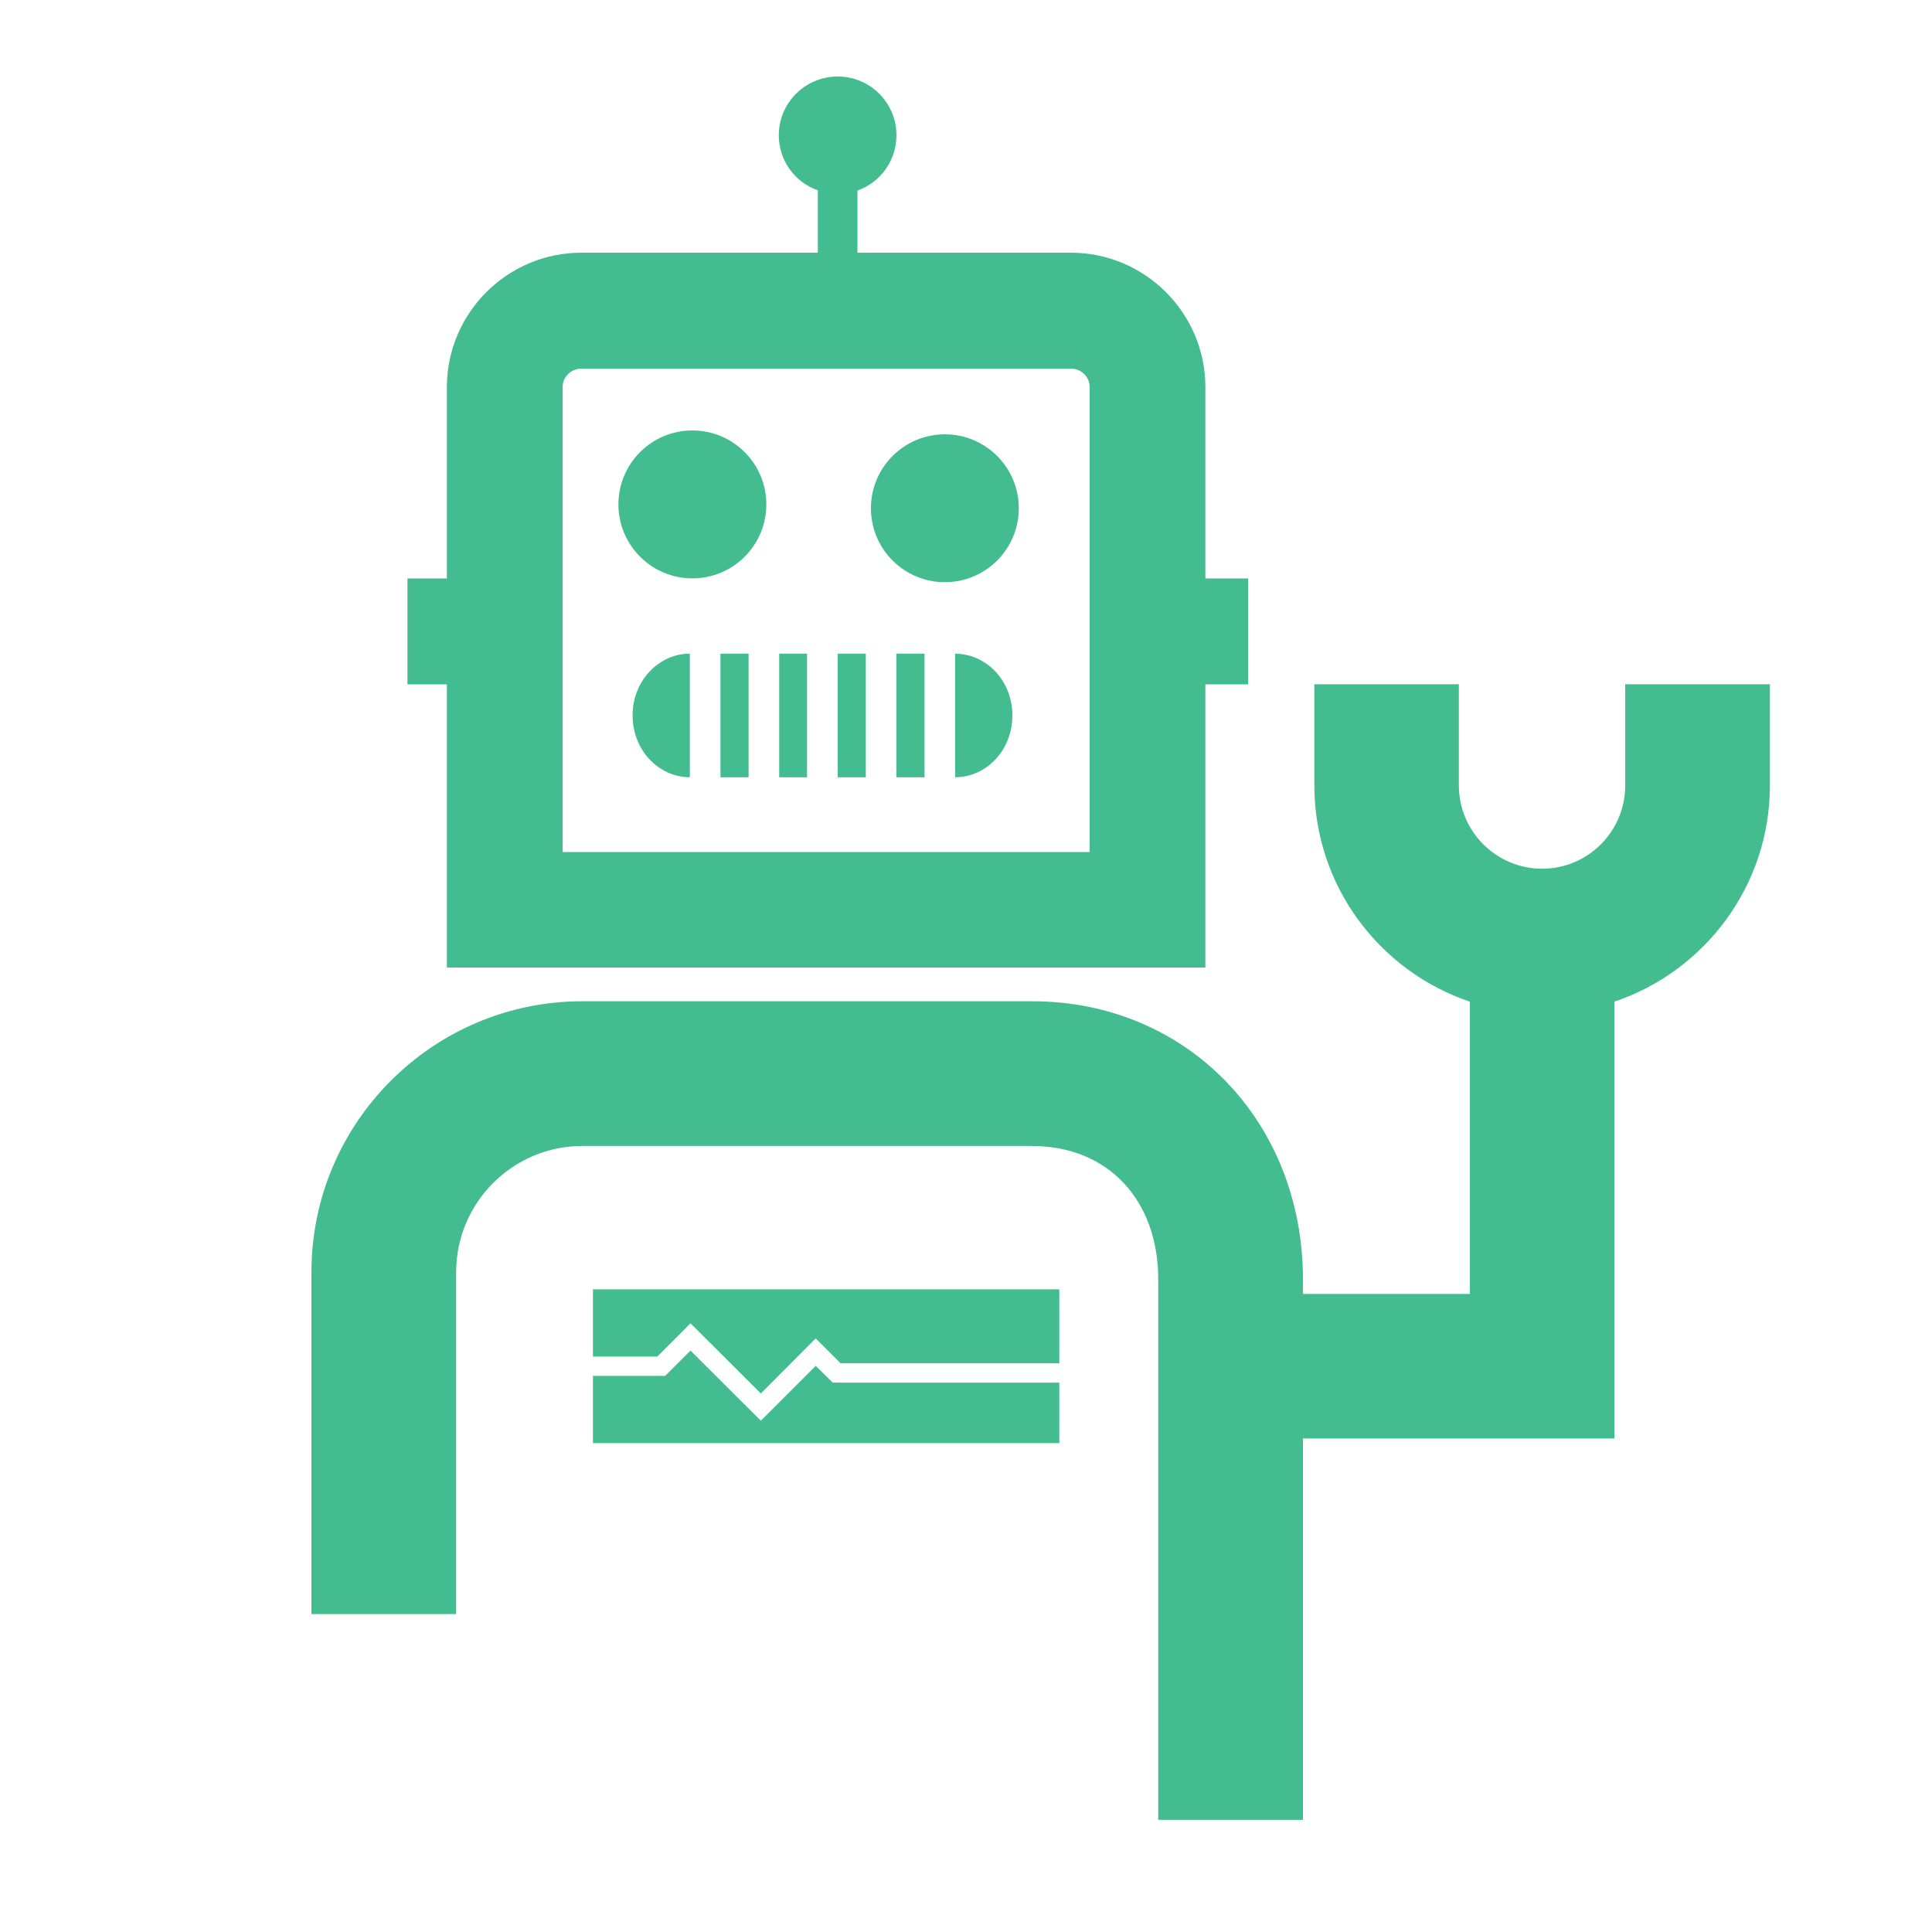 <svg xmlns="http://www.w3.org/2000/svg" xmlns:xlink="http://www.w3.org/1999/xlink" version="1.1" x="0px" y="0px" viewBox="0 0 100 100" enable-background="new 0 0 100 100" xml:space="preserve"><circle fill="#43BC8F" cx="35.837" cy="26.108" r="3.828"></circle><circle fill="#43BC8F" cx="48.906" cy="26.307" r="3.827"></circle><path fill="#43BC8F" d="M33.614,34.767c0.539-0.57,1.268-0.935,2.091-0.935v6.4c-1.646-0.015-2.962-1.426-2.962-3.201  C32.743,36.145,33.076,35.337,33.614,34.767z"></path><rect fill="#43BC8F" x="37.291" y="33.833" width="1.456" height="6.4"></rect><rect fill="#43BC8F" x="40.331" y="33.833" width="1.442" height="6.4"></rect><rect fill="#43BC8F" x="43.356" y="33.833" width="1.458" height="6.4"></rect><rect fill="#43BC8F" x="46.397" y="33.833" width="1.457" height="6.4"></rect><path fill="#43BC8F" d="M52.401,37.032c0,1.775-1.315,3.186-2.962,3.201v-6.4C51.086,33.849,52.401,35.257,52.401,37.032z"></path><path fill="#43BC8F" d="M91.61,35.415v5.24c0,5.2-3.38,9.62-8.051,11.191v22.609H67.44v19.74h-7.49V66.225c0-4.13-2.62-6.909-6.53-6.909H30.14  c-3.6,0-6.53,2.93-6.53,6.529v17.7h-7.49v-17.7c0-7.729,6.29-14.02,14.02-14.02h23.28c7.99,0,14.021,6.189,14.021,14.399v0.75h8.64  V51.846c-4.67-1.571-8.05-5.991-8.05-11.191v-5.24h7.479v5.24c0,2.38,1.94,4.31,4.311,4.31s4.3-1.93,4.3-4.31v-5.24H91.61z"></path><polygon fill="#43BC8F" points="54.83,66.735 54.83,70.565 43.51,70.565 42.22,69.275 39.38,72.125 35.74,68.495 34.02,70.215 30.69,70.215   30.69,66.735 "></polygon><polygon fill="#43BC8F" points="43.1,71.565 54.83,71.565 54.83,74.695 30.69,74.695 30.69,71.215 34.43,71.215 35.74,69.905 39.38,73.535   42.22,70.695 "></polygon><path fill="#43BC8F" d="M62.39,29.94v-9.9c0-3.83-3.12-6.96-6.96-6.96H44.38V9.86C45.56,9.45,46.4,8.32,46.4,7c0-1.68-1.36-3.04-3.04-3.04  c-1.68,0-3.05,1.36-3.05,3.04c0,1.32,0.84,2.44,2.02,2.85v3.23H30.09c-3.84,0-6.96,3.13-6.96,6.96v9.9h-2.04v5.48h2.04v14.66h39.26  V35.42h2.21v-5.48H62.39z M56.4,44.1H29.12V20.04c0-0.54,0.44-0.96,0.97-0.96h25.34c0.53,0,0.971,0.42,0.971,0.96V44.1z"></path></svg>
